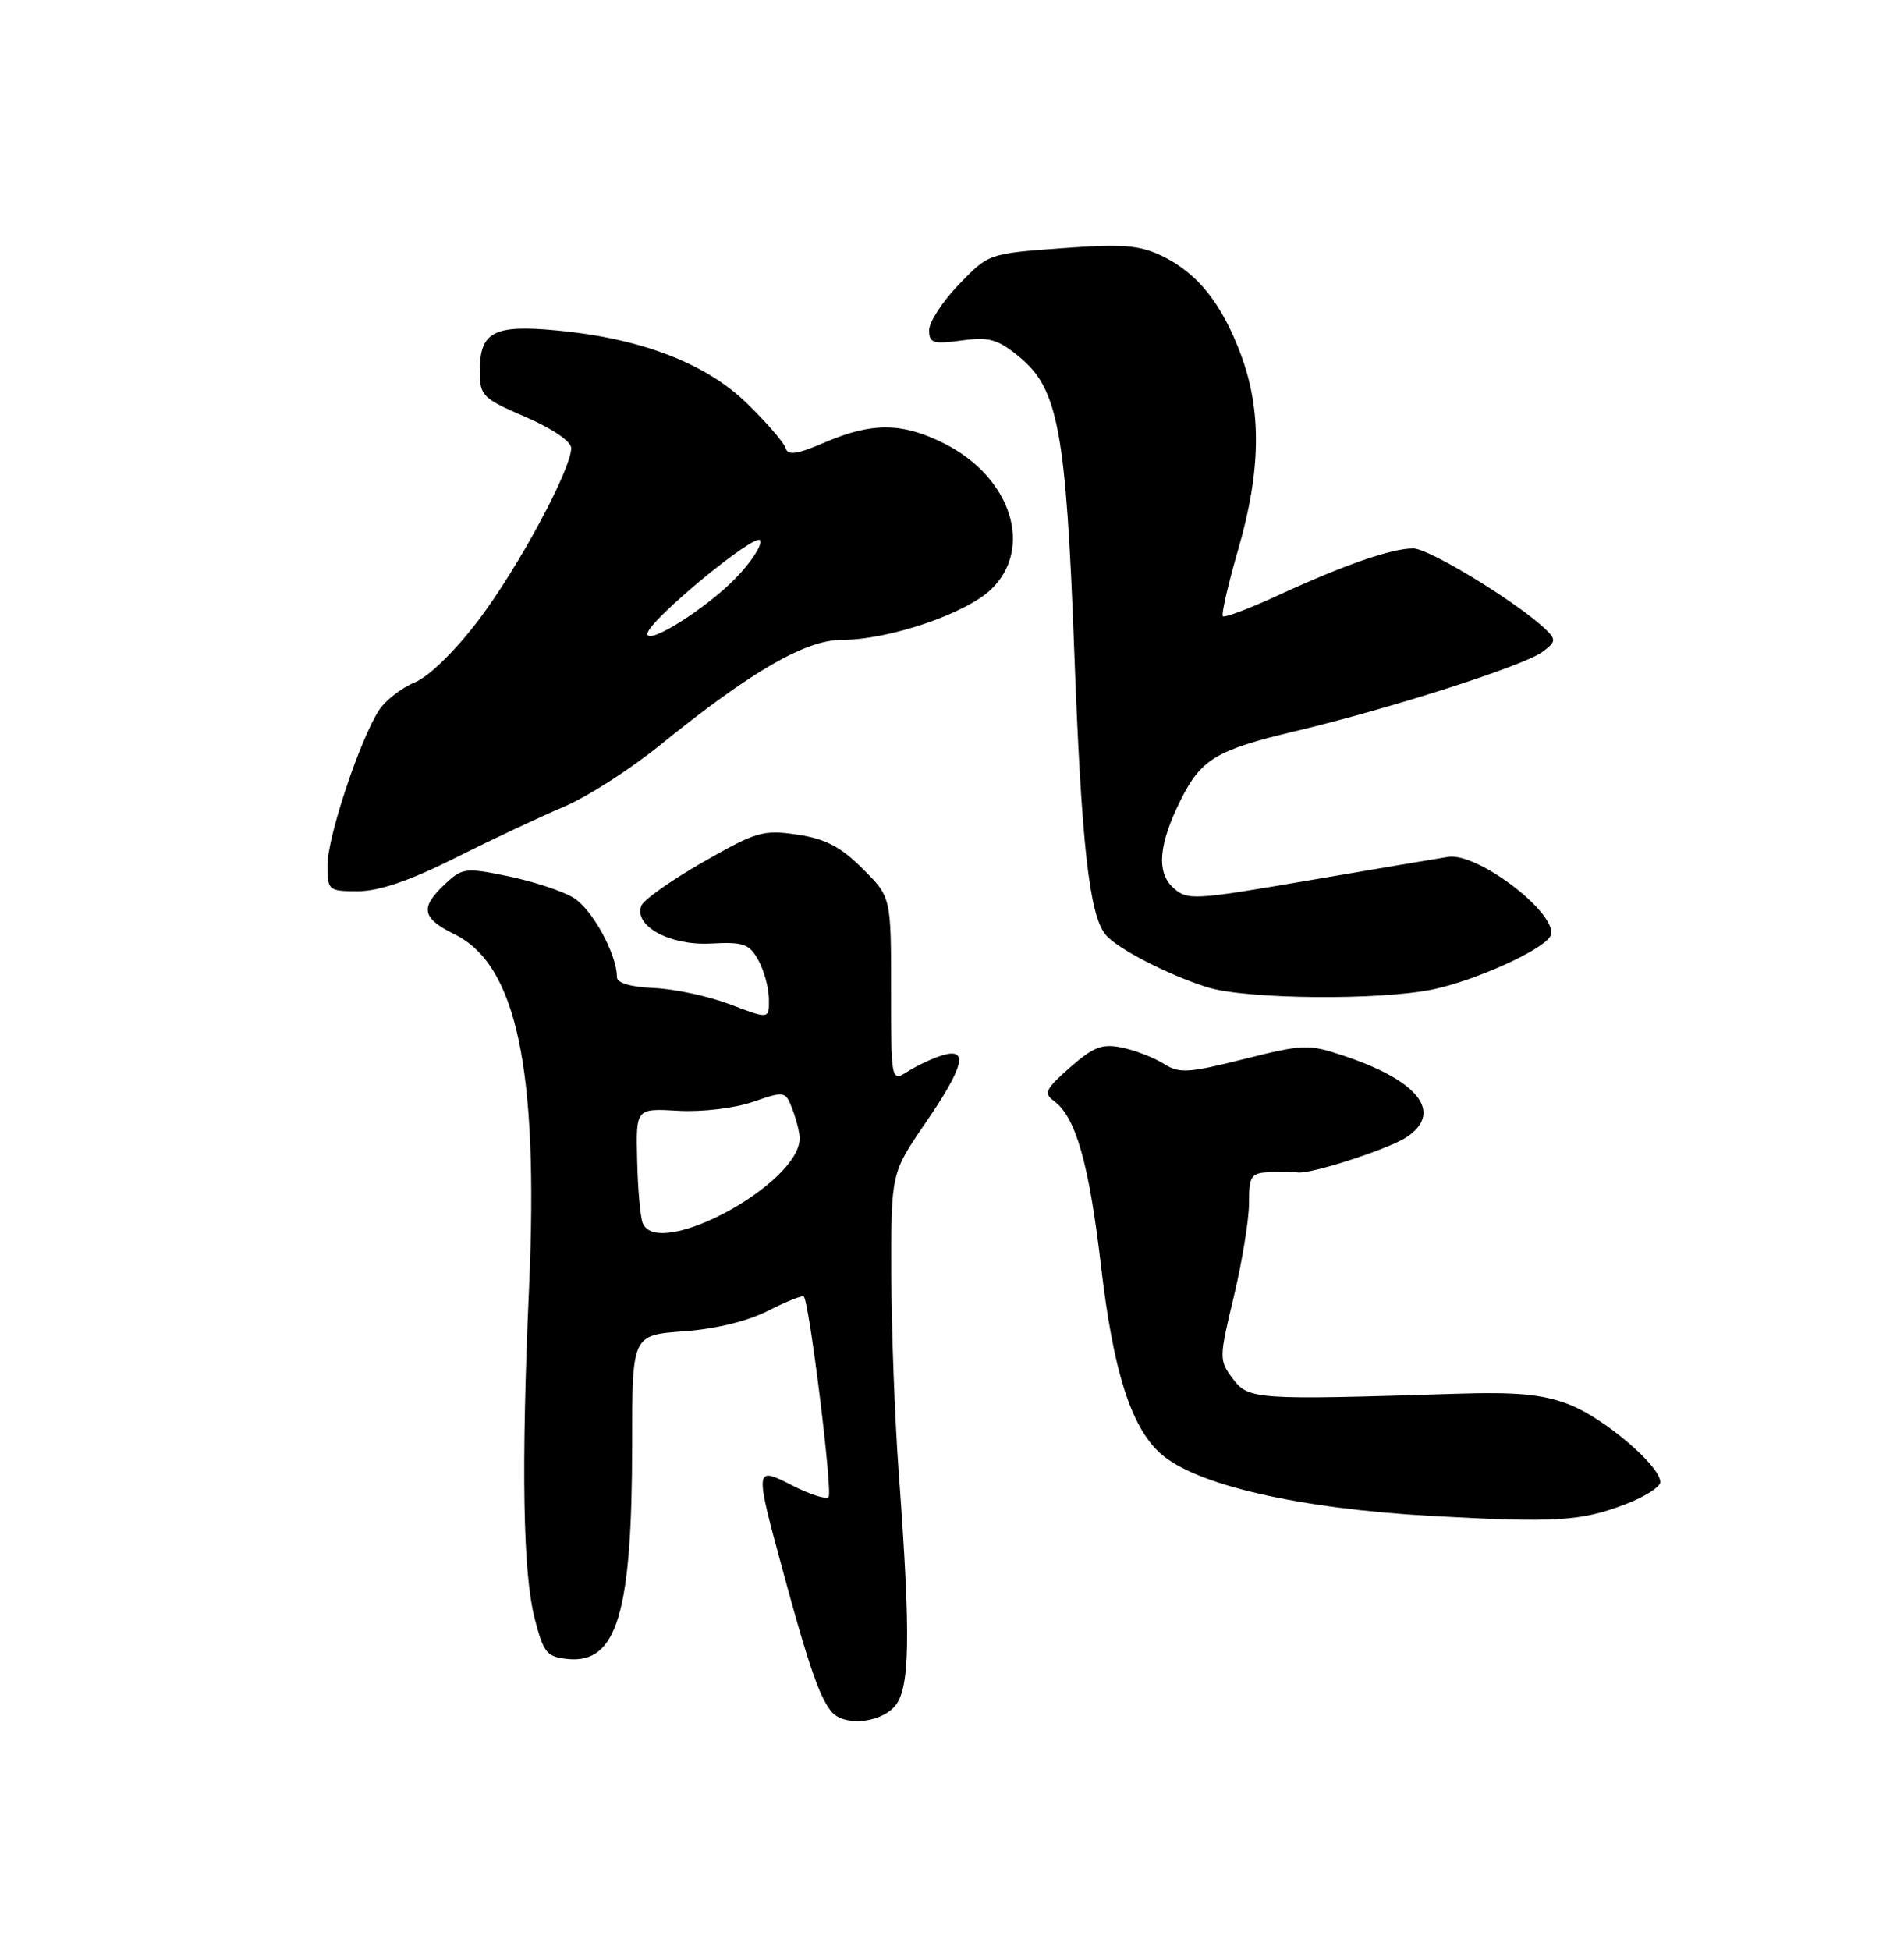 <?xml version="1.0" encoding="UTF-8" standalone="no"?>
<!DOCTYPE svg PUBLIC "-//W3C//DTD SVG 1.1//EN" "http://www.w3.org/Graphics/SVG/1.1/DTD/svg11.dtd" >
<svg xmlns="http://www.w3.org/2000/svg" xmlns:xlink="http://www.w3.org/1999/xlink" version="1.1" viewBox="0 0 250 256">
 <g >
 <path fill="currentColor"
d=" M 117.45 224.05 C 119.48 221.81 119.61 215.09 118.02 193.50 C 117.49 186.35 117.05 174.54 117.03 167.26 C 117.00 154.02 117.00 154.02 121.50 147.45 C 126.59 140.01 127.23 137.50 123.75 138.54 C 122.51 138.91 120.49 139.85 119.25 140.63 C 117.00 142.05 117.00 142.05 117.00 129.91 C 117.00 117.76 117.00 117.76 113.25 114.03 C 110.37 111.16 108.38 110.12 104.68 109.57 C 100.21 108.91 99.31 109.17 92.30 113.18 C 88.15 115.56 84.50 118.13 84.21 118.91 C 83.19 121.56 87.94 124.15 93.30 123.87 C 97.62 123.64 98.38 123.90 99.57 126.05 C 100.32 127.40 100.95 129.69 100.96 131.15 C 101.00 133.81 101.00 133.81 95.87 131.86 C 93.05 130.79 88.55 129.82 85.87 129.71 C 82.80 129.58 81.00 129.05 81.00 128.27 C 81.00 125.23 77.70 119.25 75.22 117.81 C 73.72 116.93 69.87 115.68 66.66 115.02 C 61.12 113.88 60.69 113.94 58.41 116.08 C 55.11 119.18 55.37 120.53 59.71 122.67 C 67.84 126.69 70.73 140.38 69.47 168.95 C 68.42 192.72 68.66 206.52 70.21 212.50 C 71.37 217.00 71.80 217.53 74.55 217.80 C 81.02 218.43 83.00 211.78 83.00 189.50 C 83.00 175.27 83.00 175.27 89.75 174.78 C 93.93 174.48 98.16 173.45 100.85 172.08 C 103.24 170.86 105.35 170.02 105.54 170.21 C 106.27 170.94 109.36 195.97 108.79 196.54 C 108.46 196.87 106.35 196.20 104.10 195.05 C 99.03 192.47 99.04 192.42 102.93 206.73 C 106.20 218.76 107.62 222.83 109.18 224.72 C 110.78 226.64 115.45 226.26 117.45 224.05 Z  M 213.45 197.47 C 215.95 196.51 218.00 195.21 218.00 194.57 C 218.00 192.44 210.56 186.11 206.00 184.37 C 202.51 183.03 199.14 182.72 191.00 182.98 C 164.89 183.81 163.90 183.74 161.87 181.00 C 160.05 178.56 160.06 178.30 162.01 170.19 C 163.10 165.61 164.00 160.10 164.00 157.94 C 164.00 154.34 164.24 153.99 166.75 153.88 C 168.26 153.82 169.89 153.83 170.36 153.92 C 171.95 154.21 182.25 150.88 184.64 149.32 C 189.53 146.11 186.35 141.92 176.54 138.64 C 171.80 137.05 171.20 137.07 163.33 139.04 C 156.01 140.88 154.84 140.95 152.80 139.65 C 151.53 138.85 149.08 137.90 147.35 137.54 C 144.72 136.99 143.59 137.42 140.50 140.13 C 137.27 142.97 137.00 143.53 138.39 144.54 C 141.25 146.63 142.99 152.76 144.56 166.16 C 146.16 179.95 148.48 187.27 152.33 190.78 C 156.89 194.92 170.42 198.05 188.00 199.02 C 204.28 199.92 207.55 199.72 213.45 197.47 Z  M 188.20 129.88 C 193.76 128.70 202.39 124.80 203.53 122.96 C 205.10 120.41 194.19 111.88 190.16 112.49 C 188.70 112.72 180.41 114.11 171.74 115.60 C 156.67 118.18 155.90 118.22 154.04 116.54 C 151.81 114.52 152.13 110.81 155.04 105.00 C 157.71 99.66 159.70 98.46 170.00 96.01 C 182.56 93.02 200.06 87.41 202.53 85.58 C 204.28 84.29 204.33 83.96 203.00 82.67 C 199.38 79.17 187.67 72.00 185.56 72.00 C 182.70 72.00 176.56 74.13 167.74 78.19 C 164.02 79.91 160.79 81.12 160.57 80.90 C 160.34 80.67 161.25 76.73 162.58 72.13 C 165.57 61.80 165.68 53.89 162.92 46.52 C 160.40 39.78 157.19 35.79 152.49 33.56 C 149.56 32.17 147.30 32.00 139.37 32.59 C 129.83 33.29 129.78 33.30 125.90 37.35 C 123.75 39.58 122.00 42.27 122.00 43.34 C 122.00 45.04 122.52 45.20 126.25 44.70 C 129.88 44.20 130.99 44.52 133.85 46.86 C 138.94 51.04 139.97 56.58 141.05 85.44 C 141.98 110.74 143.02 120.12 145.17 122.71 C 146.68 124.53 153.30 127.95 158.50 129.60 C 163.54 131.20 181.20 131.36 188.20 129.88 Z  M 59.77 112.63 C 64.57 110.22 70.97 107.21 74.00 105.93 C 77.03 104.66 82.65 101.06 86.50 97.95 C 98.63 88.12 105.75 84.00 110.57 84.00 C 116.69 84.00 126.78 80.58 130.13 77.38 C 135.76 71.98 132.79 62.68 124.03 58.25 C 118.50 55.46 114.54 55.41 108.35 58.06 C 104.61 59.67 103.45 59.83 103.14 58.81 C 102.92 58.09 100.65 55.46 98.09 52.97 C 92.68 47.68 84.12 44.40 73.02 43.37 C 64.82 42.60 63.00 43.57 63.00 48.70 C 63.00 51.96 63.33 52.29 69.00 54.74 C 72.47 56.23 75.00 57.95 75.00 58.81 C 75.00 61.61 68.06 74.51 62.86 81.37 C 59.77 85.45 56.36 88.79 54.47 89.58 C 52.72 90.31 50.61 91.94 49.78 93.22 C 47.28 97.03 43.00 109.87 43.00 113.56 C 43.00 116.91 43.11 117.00 47.02 117.00 C 49.77 117.00 53.80 115.62 59.77 112.63 Z  M 84.38 160.54 C 84.07 159.73 83.74 156.02 83.66 152.29 C 83.50 145.50 83.50 145.50 89.04 145.82 C 92.17 146.00 96.44 145.49 98.85 144.66 C 103.06 143.21 103.14 143.23 104.06 145.66 C 104.58 147.02 105.00 148.72 105.00 149.43 C 105.00 155.44 86.29 165.52 84.38 160.54 Z  M 85.00 83.21 C 85.00 81.58 99.40 69.69 99.82 70.97 C 100.05 71.64 98.58 73.87 96.56 75.94 C 92.67 79.92 85.00 84.75 85.00 83.21 Z "/>
</g>
</svg>
